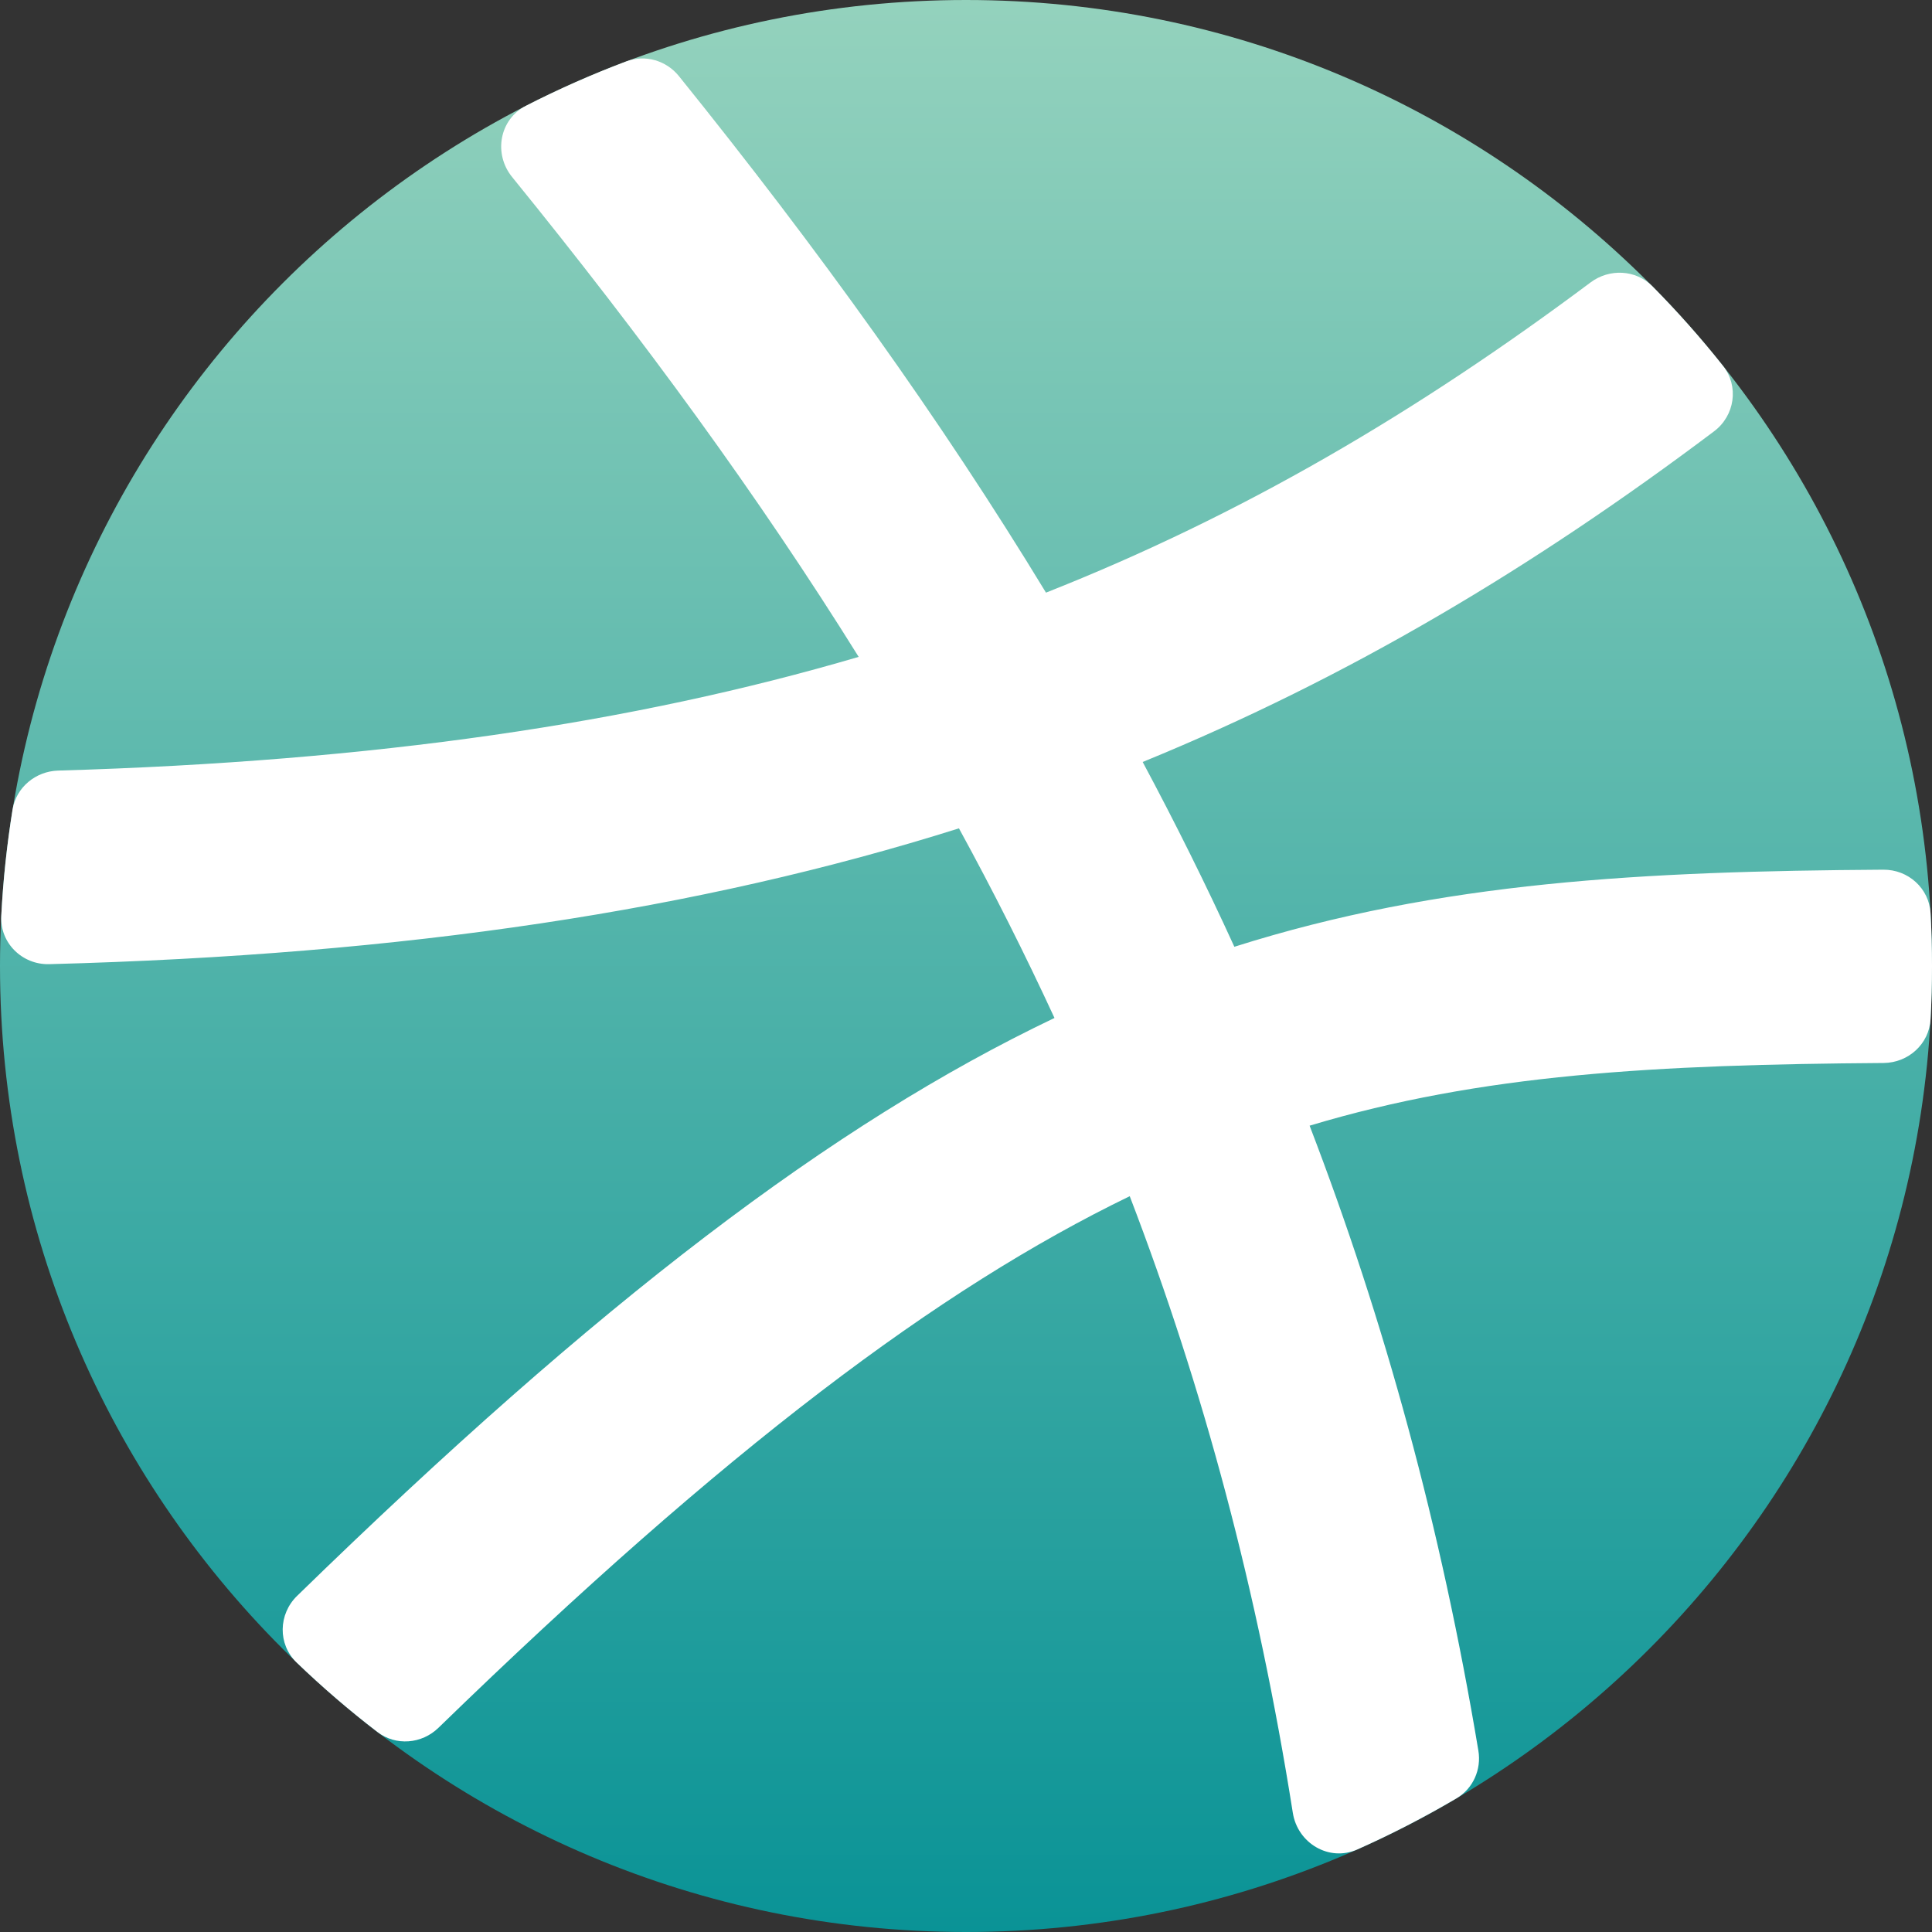 <svg width="20" height="20" viewBox="0 0 20 20" fill="none" xmlns="http://www.w3.org/2000/svg">
<rect x="0" y="0" width="20" height="20" fill="#333333" stroke="none"/>
<path d="M10 20C15.523 20 20 15.523 20 10C20 4.477 15.523 0 10 0C4.477 0 0 4.477 0 10C0 15.523 4.477 20 10 20Z" fill="url(#paint0_linear_4)"/>
<path d="M14.05 19.146C13.758 19.275 13.432 19.081 13.383 18.765C13.021 16.476 12.46 14.376 11.695 12.383C9.722 13.339 7.522 14.988 4.54 17.885C4.367 18.054 4.098 18.077 3.906 17.929C3.614 17.705 3.335 17.465 3.07 17.21C2.874 17.021 2.881 16.709 3.076 16.52C6.198 13.478 8.618 11.634 10.916 10.538C10.61 9.876 10.281 9.222 9.927 8.575C7.244 9.421 4.201 9.884 0.509 9.981C0.23 9.988 -0.001 9.762 0.013 9.483C0.032 9.11 0.072 8.742 0.13 8.38C0.168 8.15 0.369 7.984 0.602 7.977C3.881 7.882 6.559 7.485 8.889 6.8C7.857 5.144 6.662 3.508 5.301 1.832C5.107 1.593 5.169 1.237 5.443 1.096C5.779 0.924 6.127 0.77 6.485 0.635C6.68 0.562 6.898 0.626 7.029 0.789C8.468 2.575 9.735 4.336 10.828 6.135C12.857 5.333 14.668 4.267 16.465 2.924C16.66 2.778 16.933 2.79 17.105 2.963C17.363 3.224 17.608 3.499 17.836 3.787C18.004 3.998 17.959 4.303 17.744 4.465C15.882 5.866 13.973 7.011 11.829 7.888C12.166 8.518 12.483 9.155 12.778 9.801C14.915 9.124 17.021 9.019 19.496 9.003C19.754 9.001 19.971 9.196 19.985 9.454C19.995 9.634 20 9.817 20 10C20 10.185 19.995 10.369 19.985 10.551C19.971 10.807 19.755 11.002 19.499 11.004C17.14 11.021 15.338 11.117 13.557 11.653C14.334 13.675 14.917 15.806 15.304 18.122C15.337 18.318 15.249 18.516 15.077 18.617C14.746 18.812 14.403 18.989 14.05 19.146Z" fill="white"/>
<defs>
<linearGradient id="paint0_linear_4" x1="10" y1="0" x2="10" y2="20" gradientUnits="userSpaceOnUse">
<stop stop-color="#94D2BD"/>
<stop offset="1" stop-color="#0A9396"/>
</linearGradient>
</defs>
</svg>
